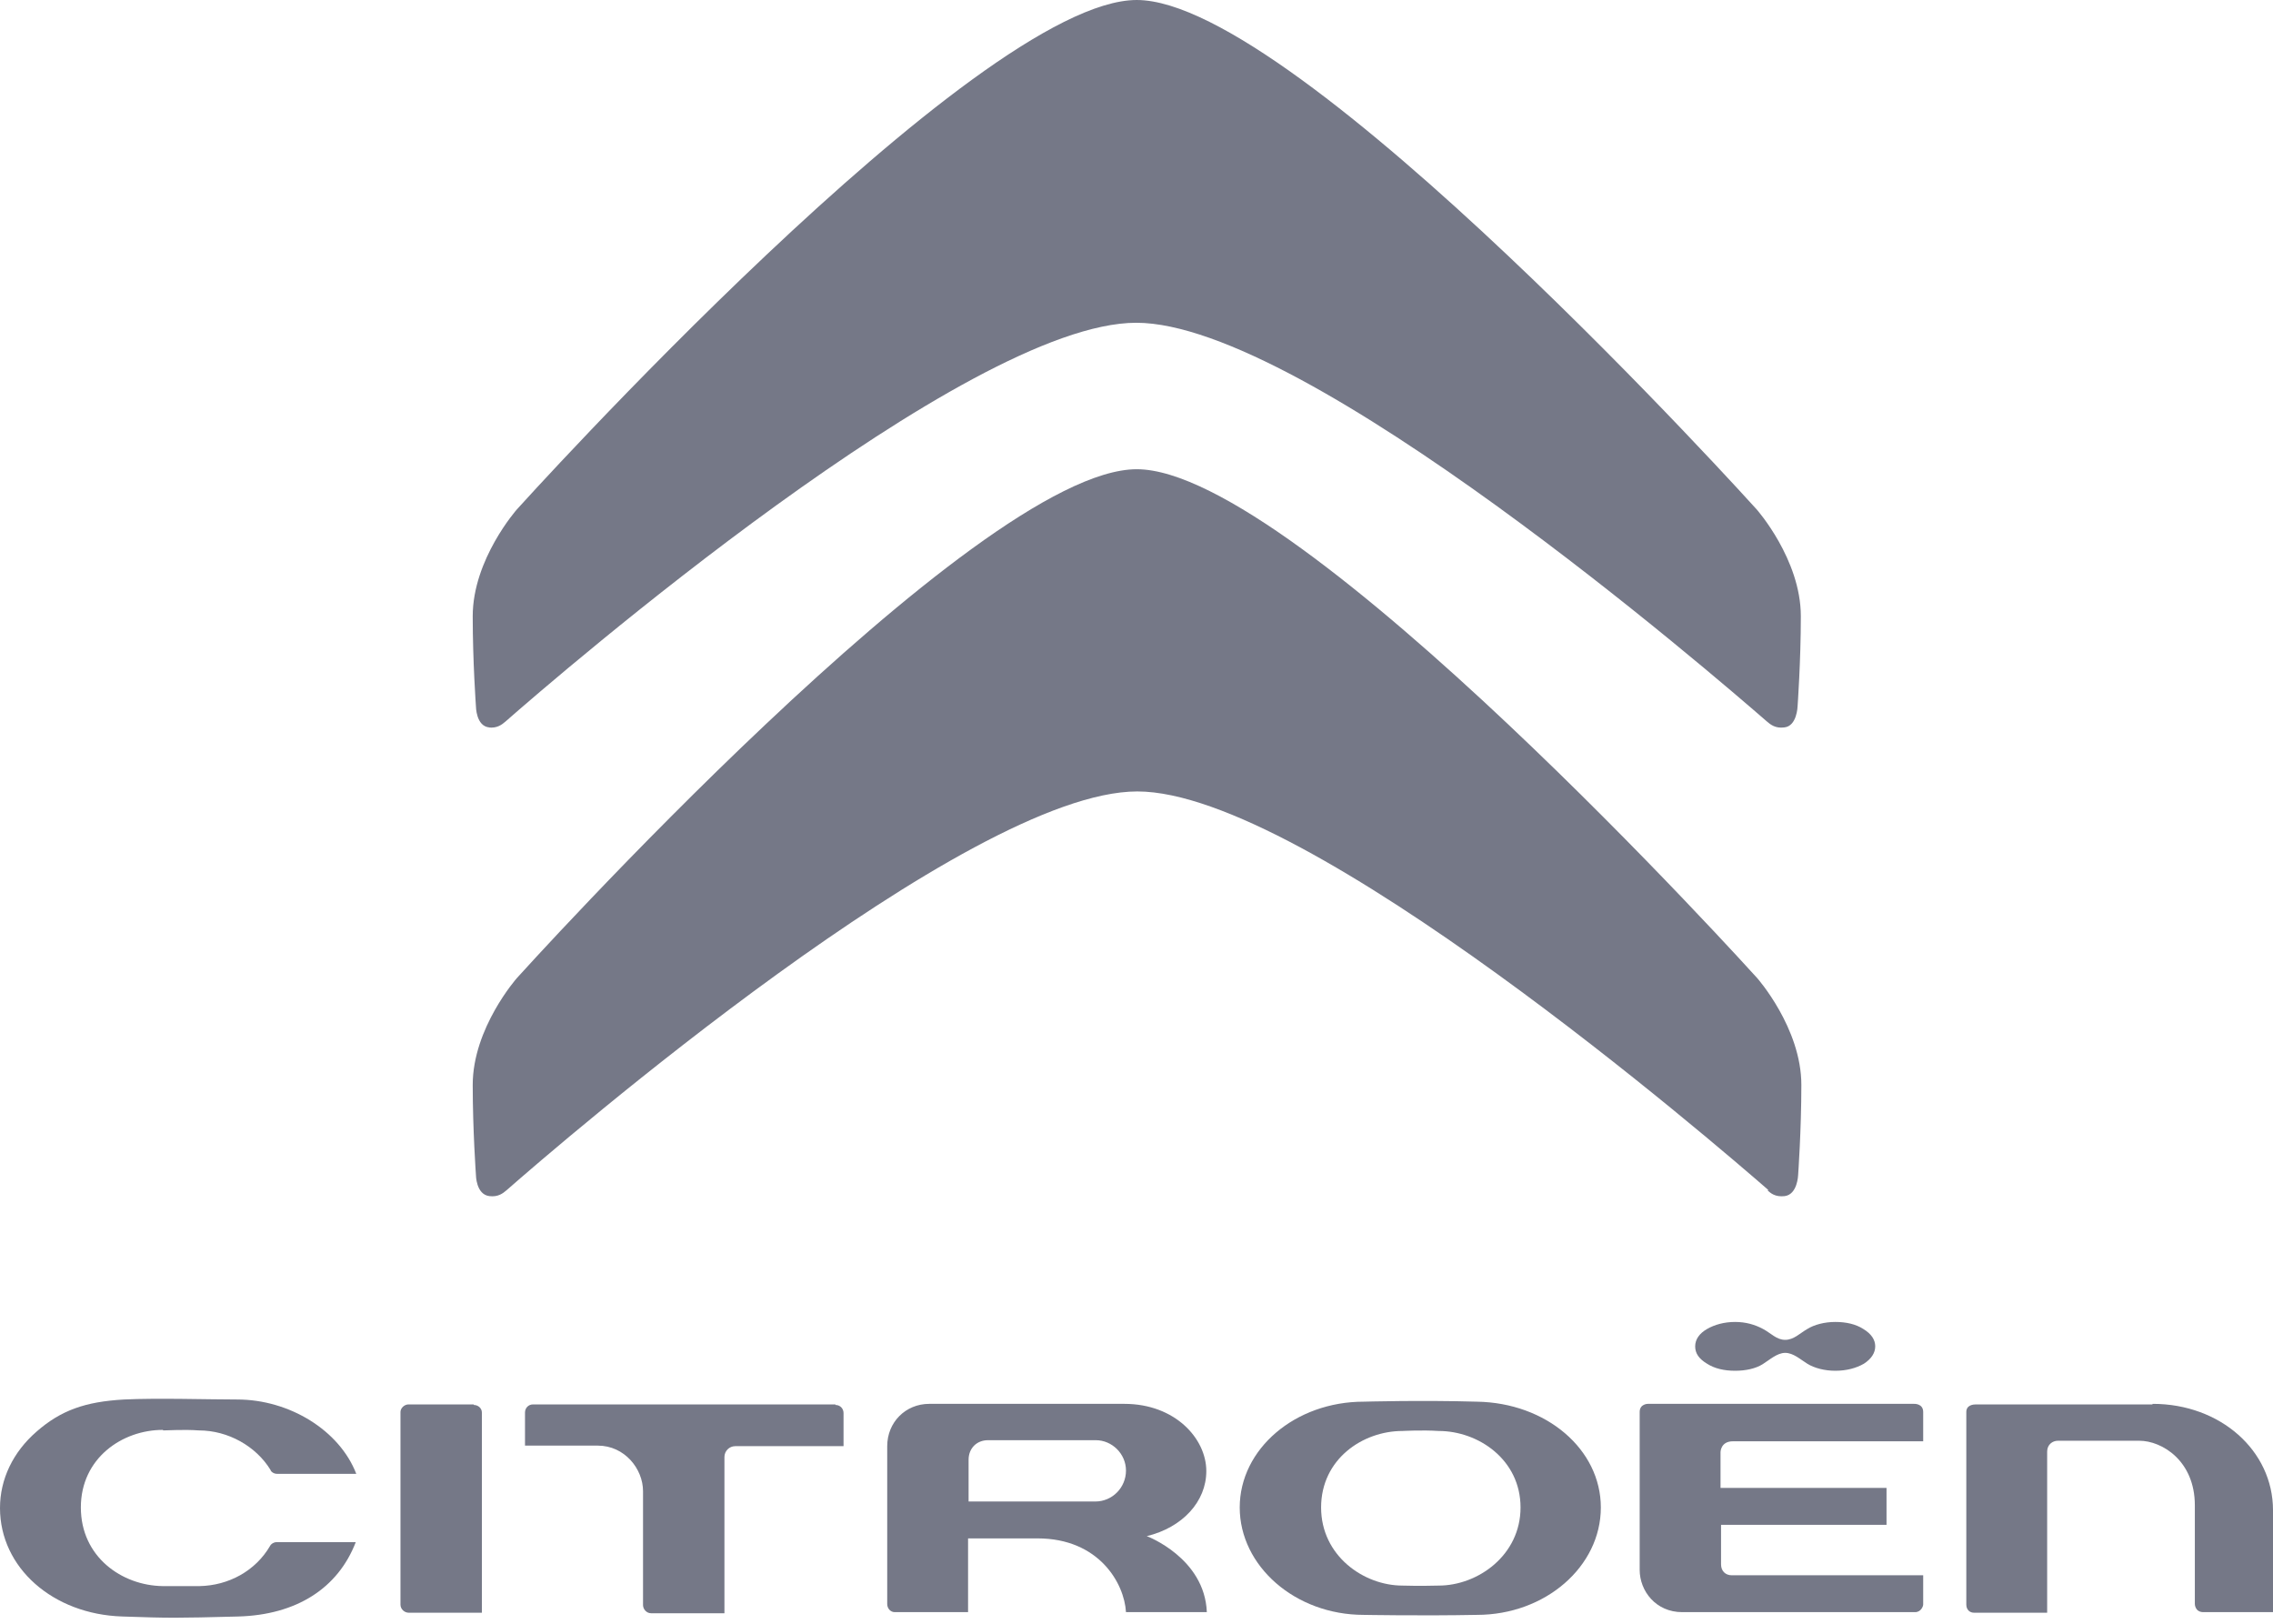 <svg width="70" height="50" viewBox="0 0 70 50" fill="none" xmlns="http://www.w3.org/2000/svg">
<path d="M54.43 36.648C54.529 36.748 54.679 36.865 54.961 36.832C55.359 36.782 55.376 36.18 55.376 36.18C55.376 36.18 55.475 34.794 55.475 33.407C55.475 31.654 54.114 30.117 54.114 30.117C54.114 30.117 39.972 14.449 35.008 14.449C30.045 14.449 15.919 30.117 15.919 30.117C15.919 30.117 14.558 31.654 14.558 33.407C14.558 34.794 14.657 36.18 14.657 36.18C14.657 36.18 14.657 36.782 15.072 36.832C15.338 36.865 15.487 36.748 15.604 36.648C17.18 35.262 29.796 24.371 35.025 24.371C40.254 24.371 52.869 35.262 54.463 36.648" fill="#757887"/>
<path d="M15.039 22.4C15.305 22.433 15.454 22.316 15.57 22.216C17.147 20.829 29.763 9.939 34.992 9.939C40.221 9.939 52.836 20.846 54.413 22.216C54.529 22.316 54.679 22.433 54.944 22.4C55.343 22.366 55.359 21.748 55.359 21.748C55.359 21.748 55.459 20.362 55.459 18.975C55.459 17.221 54.098 15.685 54.098 15.685C54.098 15.685 39.955 0 35.008 0C30.062 0 15.919 15.685 15.919 15.685C15.919 15.685 14.558 17.221 14.558 18.975C14.558 20.378 14.657 21.748 14.657 21.748C14.657 21.748 14.657 22.366 15.072 22.4" fill="#757887"/>
<path d="M45.483 43.162C43.756 43.112 42.013 43.162 41.997 43.162C39.889 43.162 38.179 44.616 38.179 46.42C38.179 48.224 39.889 49.727 41.997 49.727C42.013 49.727 43.756 49.76 45.483 49.727C47.591 49.727 49.3 48.24 49.3 46.42C49.3 44.632 47.624 43.196 45.483 43.162ZM44.304 48.825C44.304 48.825 43.673 48.842 43.192 48.825C41.997 48.825 40.685 47.906 40.685 46.42C40.685 44.933 41.964 44.064 43.192 44.064C43.192 44.064 43.806 44.031 44.304 44.064C45.532 44.064 46.827 44.95 46.827 46.42C46.827 47.889 45.516 48.825 44.304 48.825Z" fill="#757887"/>
<path d="M66.282 43.246H60.854C60.771 43.246 60.555 43.263 60.555 43.48V49.41C60.555 49.577 60.671 49.66 60.787 49.66H63.045V44.699C63.045 44.482 63.211 44.365 63.377 44.365H65.883C66.581 44.365 67.593 44.983 67.593 46.353V49.393C67.593 49.393 67.593 49.643 67.859 49.643H70V46.503C70 44.666 68.373 43.229 66.298 43.229" fill="#757887"/>
<path d="M25.729 43.246H16.417C16.267 43.246 16.168 43.363 16.168 43.496V44.515H18.409C19.239 44.515 19.803 45.234 19.803 45.918V49.426C19.803 49.543 19.903 49.677 20.052 49.677H22.31V44.866C22.31 44.682 22.459 44.532 22.642 44.532H25.978V43.513C25.978 43.38 25.879 43.263 25.729 43.263" fill="#757887"/>
<path d="M14.591 43.246H12.582C12.45 43.246 12.333 43.363 12.333 43.48V49.41C12.333 49.56 12.466 49.66 12.582 49.66H14.84V43.496C14.84 43.363 14.724 43.263 14.591 43.263" fill="#757887"/>
<path d="M35.307 47.305C36.419 47.038 37.15 46.236 37.15 45.3C37.15 44.298 36.187 43.229 34.627 43.229H28.617C27.887 43.229 27.323 43.797 27.323 44.532V49.393C27.323 49.526 27.422 49.643 27.555 49.643H29.813V47.372H31.954C33.846 47.372 34.627 48.758 34.676 49.643H37.166C37.1 47.973 35.324 47.305 35.324 47.305M33.747 46.236H29.829V44.95C29.829 44.599 30.078 44.348 30.427 44.348H33.747C34.245 44.348 34.676 44.766 34.676 45.284C34.676 45.801 34.261 46.236 33.73 46.236" fill="#757887"/>
<path d="M5.03 44.047C5.162 44.047 5.66 44.014 6.125 44.047C7.022 44.047 7.885 44.532 8.333 45.267C8.333 45.3 8.416 45.384 8.532 45.384H10.972C10.458 44.047 8.914 43.095 7.304 43.095C6.424 43.095 4.847 43.045 3.818 43.095C2.623 43.162 1.876 43.429 1.129 44.081C0.398 44.715 0 45.551 0 46.436C0 48.273 1.627 49.71 3.768 49.777C5.245 49.827 5.395 49.827 7.337 49.777C9.13 49.727 10.408 48.908 10.956 47.488H8.516C8.433 47.488 8.35 47.538 8.316 47.605C7.868 48.374 7.038 48.825 6.142 48.841C5.826 48.841 5.395 48.841 5.013 48.841C3.751 48.825 2.49 47.939 2.49 46.419C2.49 44.899 3.768 44.031 5.013 44.031" fill="#757887"/>
<path d="M53.002 48.173V46.954H58.098V45.818H52.986V44.716C52.986 44.716 52.986 44.382 53.367 44.382H59.227V43.48C59.227 43.212 58.945 43.229 58.945 43.229H50.745C50.745 43.229 50.496 43.229 50.496 43.48V48.34C50.496 48.992 50.993 49.643 51.807 49.643H58.978C59.16 49.643 59.227 49.46 59.227 49.41V48.508H53.334C53.135 48.508 53.002 48.374 53.002 48.173Z" fill="#757887"/>
<path d="M54.297 40.924C54.048 40.79 53.766 40.707 53.434 40.707C53.102 40.707 52.803 40.79 52.571 40.924C52.338 41.058 52.205 41.241 52.205 41.458C52.205 41.676 52.322 41.843 52.571 41.993C52.803 42.143 53.102 42.21 53.434 42.21C53.766 42.21 54.065 42.143 54.28 42.01C54.496 41.876 54.728 41.659 54.977 41.659C55.227 41.659 55.442 41.859 55.658 41.993C55.874 42.127 56.189 42.21 56.521 42.21C56.87 42.21 57.169 42.127 57.401 41.993C57.633 41.843 57.75 41.659 57.75 41.458C57.75 41.258 57.633 41.074 57.384 40.924C57.152 40.774 56.853 40.707 56.521 40.707C56.189 40.707 55.874 40.79 55.658 40.924C55.426 41.058 55.243 41.258 54.977 41.258C54.712 41.258 54.546 41.058 54.297 40.924Z" fill="#757887"/>
</svg>
